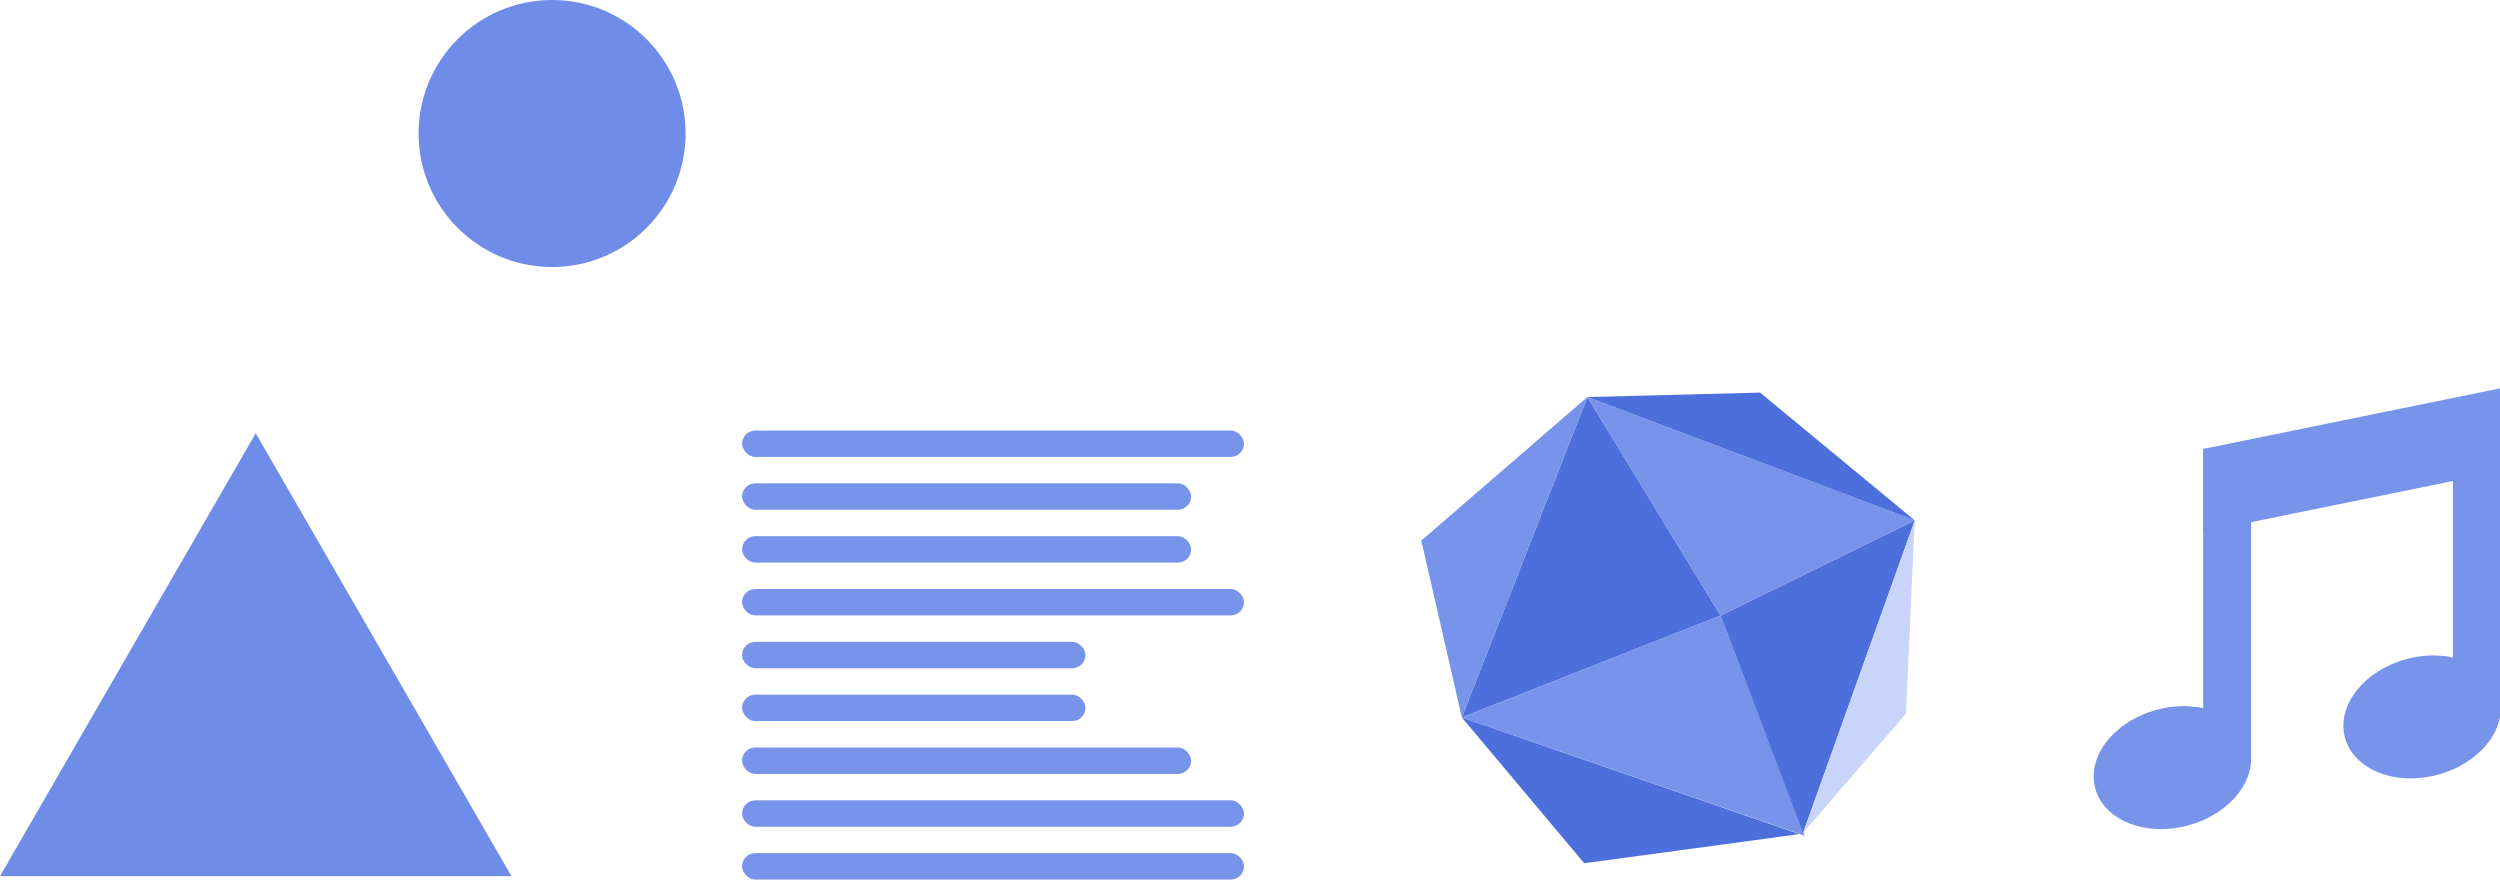 <?xml version="1.0" encoding="UTF-8" standalone="no"?>
<svg
   xmlns:dc="http://purl.org/dc/elements/1.1/"
   xmlns:cc="http://creativecommons.org/ns#"
   xmlns:rdf="http://www.w3.org/1999/02/22-rdf-syntax-ns#"
   xmlns:svg="http://www.w3.org/2000/svg"
   xmlns="http://www.w3.org/2000/svg"
   xmlns:sodipodi="http://sodipodi.sourceforge.net/DTD/sodipodi-0.dtd"
   xmlns:inkscape="http://www.inkscape.org/namespaces/inkscape"
   inkscape:version="1.0rc1 (09960d6f05, 2020-04-09)"
   sodipodi:docname="lecture03.svg"
   id="svg126"
   viewBox="0 0 125.21 44.052"
   version="1.1"
   height="166.494"
   width="473.232">
  <defs
     id="defs130" />
  <sodipodi:namedview
     inkscape:current-layer="svg126"
     inkscape:window-maximized="1"
     inkscape:window-y="-8"
     inkscape:window-x="-8"
     inkscape:cy="107.0246"
     inkscape:cx="151.84966"
     inkscape:zoom="1.4442421"
     showgrid="false"
     id="namedview128"
     inkscape:window-height="1377"
     inkscape:window-width="2560"
     inkscape:pageshadow="2"
     inkscape:pageopacity="0"
     guidetolerance="10"
     gridtolerance="10"
     objecttolerance="10"
     borderopacity="1"
     bordercolor="#666666"
     pagecolor="#ffffff"
     inkscape:document-rotation="0" />
  <path
     d="m 12.807,21.698 12.808,22.184 -25.616,-10e-7 z"
     sodipodi:type="star"
     style="fill:#6f8ce9;fill-opacity:1;stroke:none;stroke-width:0.395;stroke-miterlimit:40;stroke-dasharray:0.395, 0.395"
     id="path884"
     sodipodi:sides="3"
     sodipodi:cx="12.806768"
     sodipodi:cy="36.487698"
     sodipodi:r1="14.789249"
     sodipodi:r2="7.3946242"
     sodipodi:arg1="-1.5707963"
     sodipodi:arg2="-0.52359878"
     inkscape:flatsided="true"
     inkscape:rounded="0"
     inkscape:randomized="0"
     inkscape:transform-center-x="2.2679081e-05"
     inkscape:transform-center-y="-3.6972662" />
  <circle
     style="fill:#6f8ce9;fill-opacity:1;stroke:none;stroke-width:0.5;stroke-miterlimit:40;stroke-dasharray:0.5, 0.5"
     id="path886"
     cx="27.651"
     cy="6.687"
     r="6.687" />
  <path
     inkscape:connector-curvature="0"
     id="path855"
     d="m 73.214,35.932 6.289,-16.048 6.67,10.947 z"
     style="fill:#4d6fdc;fill-opacity:1;stroke:none;stroke-width:1.268;stroke-linecap:round;stroke-miterlimit:4;stroke-dasharray:none;stroke-dashoffset:0;stroke-opacity:1" />
  <path
     inkscape:connector-curvature="0"
     id="path857"
     d="m 73.214,35.932 6.13,7.303 10.772,-1.459 z"
     style="fill:#4d6fdc;fill-opacity:1;stroke:none;stroke-width:1.268;stroke-linecap:round;stroke-miterlimit:4;stroke-dasharray:none;stroke-dashoffset:0;stroke-opacity:1" />
  <path
     inkscape:connector-curvature="0"
     id="path859"
     d="m 73.214,35.932 12.958,-5.101 4.214,11.026 z"
     style="fill:#7893ea;fill-opacity:1;stroke:none;stroke-width:1.268;stroke-linecap:round;stroke-miterlimit:4;stroke-dasharray:none;stroke-dashoffset:0;stroke-opacity:1" />
  <path
     inkscape:connector-curvature="0"
     id="path861"
     d="m 90.307,41.714 -4.134,-10.883 9.727,-4.768 z"
     style="fill:#4d6fdc;fill-opacity:1;stroke:none;stroke-width:1.268;stroke-linecap:round;stroke-miterlimit:4;stroke-dasharray:none;stroke-dashoffset:0;stroke-opacity:1" />
  <path
     inkscape:connector-curvature="0"
     id="path863"
     d="m 90.307,41.714 5.592,-15.651 -0.442,9.679 z"
     style="fill:#c9d4fb;fill-opacity:1;stroke:none;stroke-width:1.268;stroke-linecap:round;stroke-miterlimit:4;stroke-dasharray:none;stroke-dashoffset:0;stroke-opacity:1" />
  <path
     inkscape:connector-curvature="0"
     id="path865"
     d="m 79.503,19.885 16.396,6.178 -9.727,4.768 z"
     style="fill:#7893ea;fill-opacity:1;stroke:none;stroke-width:1.268;stroke-linecap:round;stroke-miterlimit:4;stroke-dasharray:none;stroke-dashoffset:0;stroke-opacity:1" />
  <path
     inkscape:connector-curvature="0"
     id="path867"
     d="m 79.503,19.885 16.396,6.178 -7.747,-6.4 z"
     style="fill:#4d6fdc;fill-opacity:1;stroke:none;stroke-width:1.268;stroke-linecap:round;stroke-miterlimit:4;stroke-dasharray:none;stroke-dashoffset:0;stroke-opacity:1" />
  <path
     inkscape:connector-curvature="0"
     id="path869"
     d="m 73.214,35.932 6.289,-16.048 -8.317,7.192 z"
     style="fill:#7893ea;fill-opacity:1;stroke:none;stroke-width:1.268;stroke-linecap:round;stroke-miterlimit:4;stroke-dasharray:none;stroke-dashoffset:0;stroke-opacity:1" />
  <g
     id="g4087"
     style="display:inline;fill:#7893ea;fill-opacity:1;stroke-width:0.138"
     transform="matrix(0.04,0,0,0.04,98.286,9.987)">
    <path
       style="fill:#7893ea;fill-opacity:1;fill-rule:nonzero;stroke:none"
       d="m 301.429,312.422 372.684,-76 v 103.929 l -372.684,76 z"
       id="rect4002"
       inkscape:connector-curvature="0"
       sodipodi:nodetypes="ccccc" />
    <rect
       style="fill:#7893ea;fill-opacity:1;fill-rule:nonzero;stroke:none"
       id="rect3964"
       width="60"
       height="388.5"
       x="301.429"
       y="312.342" />
    <ellipse
       style="fill:#7893ea;fill-opacity:1;fill-rule:nonzero;stroke:none"
       id="path4005"
       transform="matrix(0.773,-0.207,0.249,0.929,273.331,240.338)"
       cx="-165"
       cy="470.362"
       rx="125"
       ry="78" />
    <rect
       style="display:inline;fill:#7893ea;fill-opacity:1;fill-rule:nonzero;stroke:none"
       id="rect3964-3"
       width="60"
       height="388.5"
       x="614.113"
       y="248.877" />
    <ellipse
       style="display:inline;fill:#7893ea;fill-opacity:1;fill-rule:nonzero;stroke:none"
       id="path4005-7"
       transform="matrix(0.773,-0.207,0.249,0.929,586.016,176.873)"
       cx="-165"
       cy="470.362"
       rx="125"
       ry="78" />
  </g>
  <rect
     rx="0.661"
     ry="0.661"
     y="21.562"
     x="37.166"
     height="1.323"
     width="25.136"
     id="rect883"
     style="fill:#7893ea;fill-opacity:1;stroke:none;stroke-width:0.794;stroke-linecap:round;stroke-miterlimit:40;stroke-dasharray:none" />
  <rect
     rx="0.661"
     style="fill:#7893ea;fill-opacity:1;stroke:none;stroke-width:0.751;stroke-linecap:round;stroke-miterlimit:40;stroke-dasharray:none"
     id="rect885"
     width="22.49"
     height="1.323"
     x="37.166"
     y="24.208"
     ry="0.661" />
  <rect
     rx="0.661"
     ry="0.661"
     y="26.854"
     x="37.166"
     height="1.323"
     width="22.49"
     id="rect887"
     style="fill:#7893ea;fill-opacity:1;stroke:none;stroke-width:0.751;stroke-linecap:round;stroke-miterlimit:40;stroke-dasharray:none" />
  <rect
     rx="0.661"
     style="fill:#7893ea;fill-opacity:1;stroke:none;stroke-width:0.794;stroke-linecap:round;stroke-miterlimit:40;stroke-dasharray:none"
     id="rect889"
     width="25.136"
     height="1.323"
     x="37.166"
     y="29.5"
     ry="0.661" />
  <rect
     rx="0.661"
     ry="0.661"
     y="32.146"
     x="37.166"
     height="1.323"
     width="17.198"
     id="rect891"
     style="fill:#7893ea;fill-opacity:1;stroke:none;stroke-width:0.657;stroke-linecap:round;stroke-miterlimit:40;stroke-dasharray:none" />
  <rect
     rx="0.661"
     style="fill:#7893ea;fill-opacity:1;stroke:none;stroke-width:0.657;stroke-linecap:round;stroke-miterlimit:40;stroke-dasharray:none"
     id="rect893"
     width="17.198"
     height="1.323"
     x="37.166"
     y="34.792"
     ry="0.661" />
  <rect
     rx="0.661"
     ry="0.661"
     y="37.438"
     x="37.166"
     height="1.323"
     width="22.49"
     id="rect895"
     style="fill:#7893ea;fill-opacity:1;stroke:none;stroke-width:0.751;stroke-linecap:round;stroke-miterlimit:40;stroke-dasharray:none" />
  <rect
     rx="0.661"
     style="fill:#7893ea;fill-opacity:1;stroke:none;stroke-width:0.794;stroke-linecap:round;stroke-miterlimit:40;stroke-dasharray:none"
     id="rect897"
     width="25.136"
     height="1.323"
     x="37.166"
     y="40.084"
     ry="0.661" />
  <rect
     rx="0.661"
     ry="0.661"
     y="42.729"
     x="37.166"
     height="1.323"
     width="25.136"
     id="rect899"
     style="fill:#7893ea;fill-opacity:1;stroke:none;stroke-width:0.794;stroke-linecap:round;stroke-miterlimit:40;stroke-dasharray:none" />
</svg>
